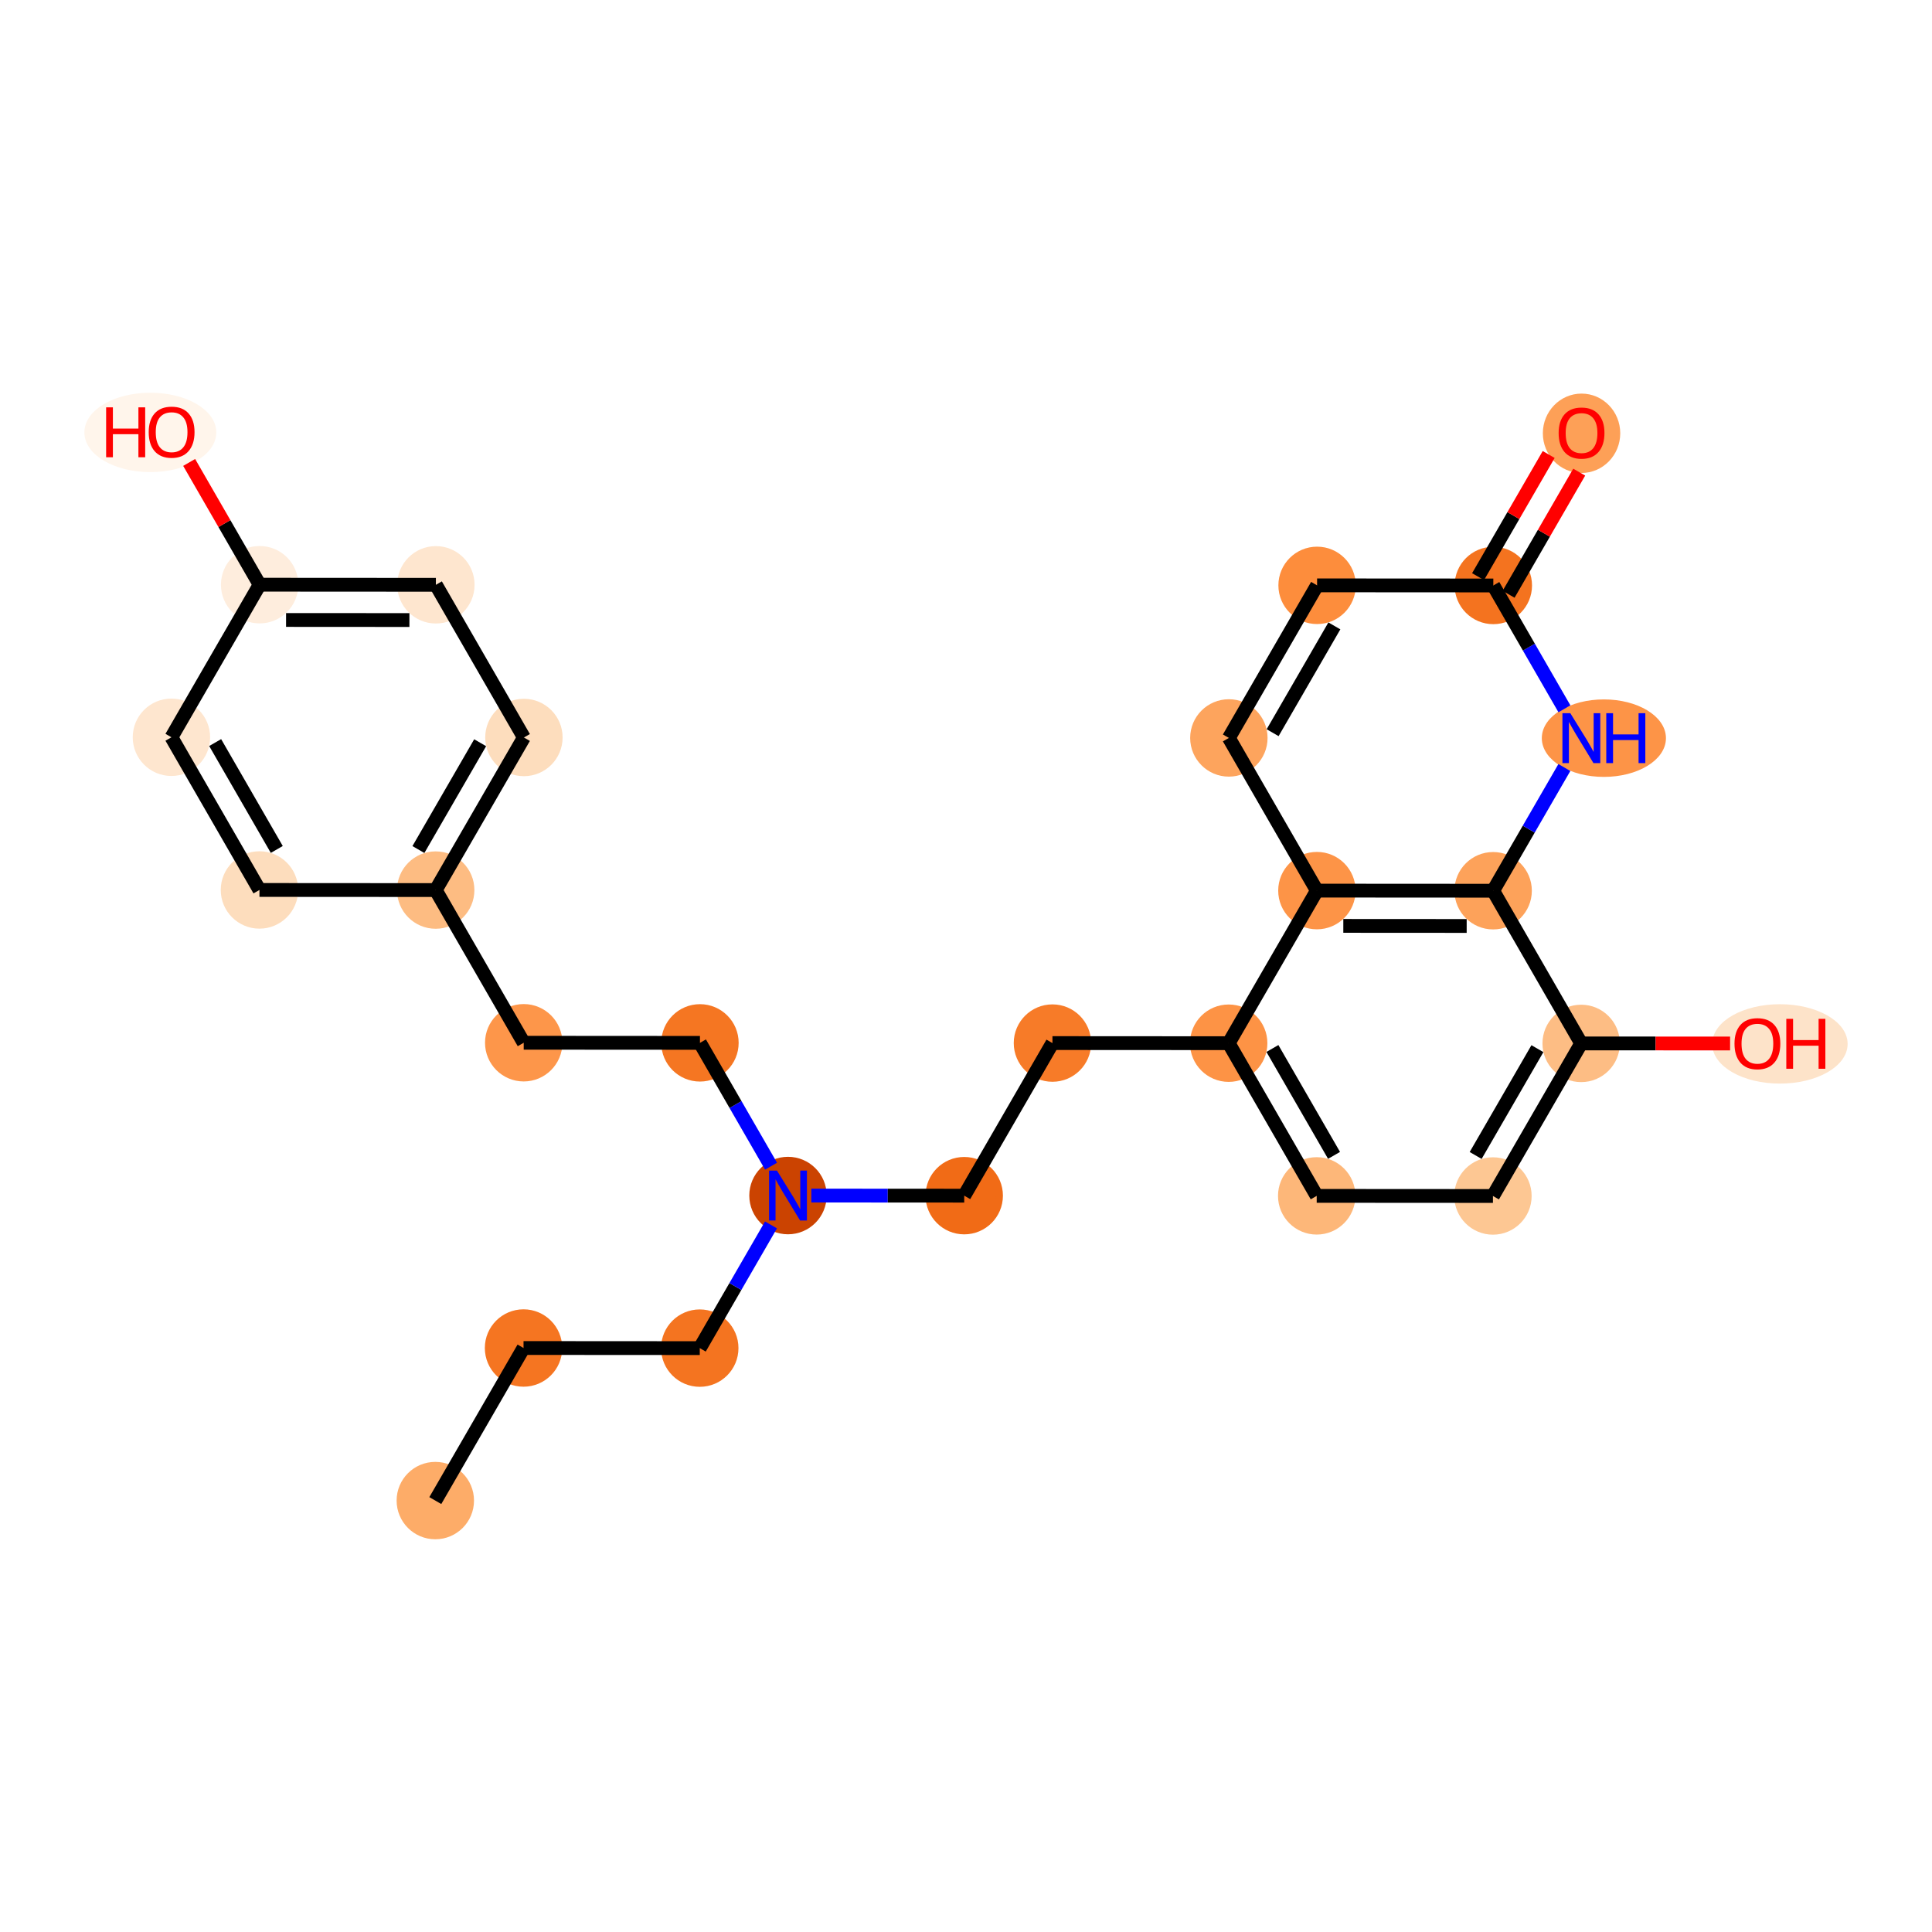 <?xml version='1.0' encoding='iso-8859-1'?>
<svg version='1.1' baseProfile='full'
              xmlns='http://www.w3.org/2000/svg'
                      xmlns:rdkit='http://www.rdkit.org/xml'
                      xmlns:xlink='http://www.w3.org/1999/xlink'
                  xml:space='preserve'
width='280px' height='280px' viewBox='0 0 280 280'>
<!-- END OF HEADER -->
<rect style='opacity:1.0;fill:#FFFFFF;stroke:none' width='280' height='280' x='0' y='0'> </rect>
<ellipse cx='63.089' cy='217.476' rx='5.108' ry='5.108'  style='fill:#FDAC68;fill-rule:evenodd;stroke:#FDAC68;stroke-width:1.0px;stroke-linecap:butt;stroke-linejoin:miter;stroke-opacity:1' />
<ellipse cx='75.874' cy='195.364' rx='5.108' ry='5.108'  style='fill:#F57521;fill-rule:evenodd;stroke:#F57521;stroke-width:1.0px;stroke-linecap:butt;stroke-linejoin:miter;stroke-opacity:1' />
<ellipse cx='101.416' cy='195.38' rx='5.108' ry='5.108'  style='fill:#F47420;fill-rule:evenodd;stroke:#F47420;stroke-width:1.0px;stroke-linecap:butt;stroke-linejoin:miter;stroke-opacity:1' />
<ellipse cx='114.201' cy='173.268' rx='5.108' ry='5.115'  style='fill:#CB4301;fill-rule:evenodd;stroke:#CB4301;stroke-width:1.0px;stroke-linecap:butt;stroke-linejoin:miter;stroke-opacity:1' />
<ellipse cx='101.443' cy='151.14' rx='5.108' ry='5.108'  style='fill:#F57622;fill-rule:evenodd;stroke:#F57622;stroke-width:1.0px;stroke-linecap:butt;stroke-linejoin:miter;stroke-opacity:1' />
<ellipse cx='75.901' cy='151.124' rx='5.108' ry='5.108'  style='fill:#FD964A;fill-rule:evenodd;stroke:#FD964A;stroke-width:1.0px;stroke-linecap:butt;stroke-linejoin:miter;stroke-opacity:1' />
<ellipse cx='63.144' cy='128.996' rx='5.108' ry='5.108'  style='fill:#FDBC82;fill-rule:evenodd;stroke:#FDBC82;stroke-width:1.0px;stroke-linecap:butt;stroke-linejoin:miter;stroke-opacity:1' />
<ellipse cx='75.929' cy='106.883' rx='5.108' ry='5.108'  style='fill:#FDDDBD;fill-rule:evenodd;stroke:#FDDDBD;stroke-width:1.0px;stroke-linecap:butt;stroke-linejoin:miter;stroke-opacity:1' />
<ellipse cx='63.172' cy='84.755' rx='5.108' ry='5.108'  style='fill:#FEE6CF;fill-rule:evenodd;stroke:#FEE6CF;stroke-width:1.0px;stroke-linecap:butt;stroke-linejoin:miter;stroke-opacity:1' />
<ellipse cx='37.629' cy='84.74' rx='5.108' ry='5.108'  style='fill:#FEEDDD;fill-rule:evenodd;stroke:#FEEDDD;stroke-width:1.0px;stroke-linecap:butt;stroke-linejoin:miter;stroke-opacity:1' />
<ellipse cx='21.787' cy='62.668' rx='9.059' ry='5.252'  style='fill:#FFF5EB;fill-rule:evenodd;stroke:#FFF5EB;stroke-width:1.0px;stroke-linecap:butt;stroke-linejoin:miter;stroke-opacity:1' />
<ellipse cx='24.845' cy='106.852' rx='5.108' ry='5.108'  style='fill:#FEE6CF;fill-rule:evenodd;stroke:#FEE6CF;stroke-width:1.0px;stroke-linecap:butt;stroke-linejoin:miter;stroke-opacity:1' />
<ellipse cx='37.602' cy='128.98' rx='5.108' ry='5.108'  style='fill:#FDDDBD;fill-rule:evenodd;stroke:#FDDDBD;stroke-width:1.0px;stroke-linecap:butt;stroke-linejoin:miter;stroke-opacity:1' />
<ellipse cx='139.743' cy='173.284' rx='5.108' ry='5.108'  style='fill:#F16B16;fill-rule:evenodd;stroke:#F16B16;stroke-width:1.0px;stroke-linecap:butt;stroke-linejoin:miter;stroke-opacity:1' />
<ellipse cx='152.528' cy='151.171' rx='5.108' ry='5.108'  style='fill:#F77B28;fill-rule:evenodd;stroke:#F77B28;stroke-width:1.0px;stroke-linecap:butt;stroke-linejoin:miter;stroke-opacity:1' />
<ellipse cx='178.07' cy='151.187' rx='5.108' ry='5.108'  style='fill:#FD9345;fill-rule:evenodd;stroke:#FD9345;stroke-width:1.0px;stroke-linecap:butt;stroke-linejoin:miter;stroke-opacity:1' />
<ellipse cx='190.827' cy='173.315' rx='5.108' ry='5.108'  style='fill:#FDB779;fill-rule:evenodd;stroke:#FDB779;stroke-width:1.0px;stroke-linecap:butt;stroke-linejoin:miter;stroke-opacity:1' />
<ellipse cx='216.369' cy='173.331' rx='5.108' ry='5.108'  style='fill:#FDC793;fill-rule:evenodd;stroke:#FDC793;stroke-width:1.0px;stroke-linecap:butt;stroke-linejoin:miter;stroke-opacity:1' />
<ellipse cx='229.154' cy='151.219' rx='5.108' ry='5.108'  style='fill:#FDBD84;fill-rule:evenodd;stroke:#FDBD84;stroke-width:1.0px;stroke-linecap:butt;stroke-linejoin:miter;stroke-opacity:1' />
<ellipse cx='257.96' cy='151.291' rx='9.312' ry='5.252'  style='fill:#FDE3C9;fill-rule:evenodd;stroke:#FDE3C9;stroke-width:1.0px;stroke-linecap:butt;stroke-linejoin:miter;stroke-opacity:1' />
<ellipse cx='216.397' cy='129.091' rx='5.108' ry='5.108'  style='fill:#FDA25A;fill-rule:evenodd;stroke:#FDA25A;stroke-width:1.0px;stroke-linecap:butt;stroke-linejoin:miter;stroke-opacity:1' />
<ellipse cx='232.446' cy='106.979' rx='8.496' ry='5.115'  style='fill:#FD9447;fill-rule:evenodd;stroke:#FD9447;stroke-width:1.0px;stroke-linecap:butt;stroke-linejoin:miter;stroke-opacity:1' />
<ellipse cx='216.424' cy='84.851' rx='5.108' ry='5.108'  style='fill:#F4731F;fill-rule:evenodd;stroke:#F4731F;stroke-width:1.0px;stroke-linecap:butt;stroke-linejoin:miter;stroke-opacity:1' />
<ellipse cx='229.209' cy='62.795' rx='5.108' ry='5.252'  style='fill:#FDA057;fill-rule:evenodd;stroke:#FDA057;stroke-width:1.0px;stroke-linecap:butt;stroke-linejoin:miter;stroke-opacity:1' />
<ellipse cx='190.882' cy='84.835' rx='5.108' ry='5.108'  style='fill:#FD8D3C;fill-rule:evenodd;stroke:#FD8D3C;stroke-width:1.0px;stroke-linecap:butt;stroke-linejoin:miter;stroke-opacity:1' />
<ellipse cx='178.097' cy='106.947' rx='5.108' ry='5.108'  style='fill:#FDA45D;fill-rule:evenodd;stroke:#FDA45D;stroke-width:1.0px;stroke-linecap:butt;stroke-linejoin:miter;stroke-opacity:1' />
<ellipse cx='190.855' cy='129.075' rx='5.108' ry='5.108'  style='fill:#FD9447;fill-rule:evenodd;stroke:#FD9447;stroke-width:1.0px;stroke-linecap:butt;stroke-linejoin:miter;stroke-opacity:1' />
<path class='bond-0 atom-0 atom-1' d='M 63.089,217.476 L 75.874,195.364' style='fill:none;fill-rule:evenodd;stroke:#000000;stroke-width:2.0px;stroke-linecap:butt;stroke-linejoin:miter;stroke-opacity:1' />
<path class='bond-1 atom-1 atom-2' d='M 75.874,195.364 L 101.416,195.38' style='fill:none;fill-rule:evenodd;stroke:#000000;stroke-width:2.0px;stroke-linecap:butt;stroke-linejoin:miter;stroke-opacity:1' />
<path class='bond-2 atom-2 atom-3' d='M 101.416,195.38 L 106.578,186.451' style='fill:none;fill-rule:evenodd;stroke:#000000;stroke-width:2.0px;stroke-linecap:butt;stroke-linejoin:miter;stroke-opacity:1' />
<path class='bond-2 atom-2 atom-3' d='M 106.578,186.451 L 111.74,177.523' style='fill:none;fill-rule:evenodd;stroke:#0000FF;stroke-width:2.0px;stroke-linecap:butt;stroke-linejoin:miter;stroke-opacity:1' />
<path class='bond-3 atom-3 atom-4' d='M 111.747,169.012 L 106.595,160.076' style='fill:none;fill-rule:evenodd;stroke:#0000FF;stroke-width:2.0px;stroke-linecap:butt;stroke-linejoin:miter;stroke-opacity:1' />
<path class='bond-3 atom-3 atom-4' d='M 106.595,160.076 L 101.443,151.14' style='fill:none;fill-rule:evenodd;stroke:#000000;stroke-width:2.0px;stroke-linecap:butt;stroke-linejoin:miter;stroke-opacity:1' />
<path class='bond-12 atom-3 atom-13' d='M 117.582,173.27 L 128.663,173.277' style='fill:none;fill-rule:evenodd;stroke:#0000FF;stroke-width:2.0px;stroke-linecap:butt;stroke-linejoin:miter;stroke-opacity:1' />
<path class='bond-12 atom-3 atom-13' d='M 128.663,173.277 L 139.743,173.284' style='fill:none;fill-rule:evenodd;stroke:#000000;stroke-width:2.0px;stroke-linecap:butt;stroke-linejoin:miter;stroke-opacity:1' />
<path class='bond-4 atom-4 atom-5' d='M 101.443,151.14 L 75.901,151.124' style='fill:none;fill-rule:evenodd;stroke:#000000;stroke-width:2.0px;stroke-linecap:butt;stroke-linejoin:miter;stroke-opacity:1' />
<path class='bond-5 atom-5 atom-6' d='M 75.901,151.124 L 63.144,128.996' style='fill:none;fill-rule:evenodd;stroke:#000000;stroke-width:2.0px;stroke-linecap:butt;stroke-linejoin:miter;stroke-opacity:1' />
<path class='bond-6 atom-6 atom-7' d='M 63.144,128.996 L 75.929,106.883' style='fill:none;fill-rule:evenodd;stroke:#000000;stroke-width:2.0px;stroke-linecap:butt;stroke-linejoin:miter;stroke-opacity:1' />
<path class='bond-6 atom-6 atom-7' d='M 60.639,123.122 L 69.589,107.643' style='fill:none;fill-rule:evenodd;stroke:#000000;stroke-width:2.0px;stroke-linecap:butt;stroke-linejoin:miter;stroke-opacity:1' />
<path class='bond-26 atom-12 atom-6' d='M 37.602,128.98 L 63.144,128.996' style='fill:none;fill-rule:evenodd;stroke:#000000;stroke-width:2.0px;stroke-linecap:butt;stroke-linejoin:miter;stroke-opacity:1' />
<path class='bond-7 atom-7 atom-8' d='M 75.929,106.883 L 63.172,84.755' style='fill:none;fill-rule:evenodd;stroke:#000000;stroke-width:2.0px;stroke-linecap:butt;stroke-linejoin:miter;stroke-opacity:1' />
<path class='bond-8 atom-8 atom-9' d='M 63.172,84.755 L 37.629,84.74' style='fill:none;fill-rule:evenodd;stroke:#000000;stroke-width:2.0px;stroke-linecap:butt;stroke-linejoin:miter;stroke-opacity:1' />
<path class='bond-8 atom-8 atom-9' d='M 59.337,89.861 L 41.458,89.85' style='fill:none;fill-rule:evenodd;stroke:#000000;stroke-width:2.0px;stroke-linecap:butt;stroke-linejoin:miter;stroke-opacity:1' />
<path class='bond-9 atom-9 atom-10' d='M 37.629,84.74 L 32.522,75.88' style='fill:none;fill-rule:evenodd;stroke:#000000;stroke-width:2.0px;stroke-linecap:butt;stroke-linejoin:miter;stroke-opacity:1' />
<path class='bond-9 atom-9 atom-10' d='M 32.522,75.88 L 27.414,67.02' style='fill:none;fill-rule:evenodd;stroke:#FF0000;stroke-width:2.0px;stroke-linecap:butt;stroke-linejoin:miter;stroke-opacity:1' />
<path class='bond-10 atom-9 atom-11' d='M 37.629,84.74 L 24.845,106.852' style='fill:none;fill-rule:evenodd;stroke:#000000;stroke-width:2.0px;stroke-linecap:butt;stroke-linejoin:miter;stroke-opacity:1' />
<path class='bond-11 atom-11 atom-12' d='M 24.845,106.852 L 37.602,128.98' style='fill:none;fill-rule:evenodd;stroke:#000000;stroke-width:2.0px;stroke-linecap:butt;stroke-linejoin:miter;stroke-opacity:1' />
<path class='bond-11 atom-11 atom-12' d='M 31.184,107.619 L 40.114,123.109' style='fill:none;fill-rule:evenodd;stroke:#000000;stroke-width:2.0px;stroke-linecap:butt;stroke-linejoin:miter;stroke-opacity:1' />
<path class='bond-13 atom-13 atom-14' d='M 139.743,173.284 L 152.528,151.171' style='fill:none;fill-rule:evenodd;stroke:#000000;stroke-width:2.0px;stroke-linecap:butt;stroke-linejoin:miter;stroke-opacity:1' />
<path class='bond-14 atom-14 atom-15' d='M 152.528,151.171 L 178.07,151.187' style='fill:none;fill-rule:evenodd;stroke:#000000;stroke-width:2.0px;stroke-linecap:butt;stroke-linejoin:miter;stroke-opacity:1' />
<path class='bond-15 atom-15 atom-16' d='M 178.07,151.187 L 190.827,173.315' style='fill:none;fill-rule:evenodd;stroke:#000000;stroke-width:2.0px;stroke-linecap:butt;stroke-linejoin:miter;stroke-opacity:1' />
<path class='bond-15 atom-15 atom-16' d='M 184.409,151.955 L 193.339,167.445' style='fill:none;fill-rule:evenodd;stroke:#000000;stroke-width:2.0px;stroke-linecap:butt;stroke-linejoin:miter;stroke-opacity:1' />
<path class='bond-27 atom-26 atom-15' d='M 190.855,129.075 L 178.07,151.187' style='fill:none;fill-rule:evenodd;stroke:#000000;stroke-width:2.0px;stroke-linecap:butt;stroke-linejoin:miter;stroke-opacity:1' />
<path class='bond-16 atom-16 atom-17' d='M 190.827,173.315 L 216.369,173.331' style='fill:none;fill-rule:evenodd;stroke:#000000;stroke-width:2.0px;stroke-linecap:butt;stroke-linejoin:miter;stroke-opacity:1' />
<path class='bond-17 atom-17 atom-18' d='M 216.369,173.331 L 229.154,151.219' style='fill:none;fill-rule:evenodd;stroke:#000000;stroke-width:2.0px;stroke-linecap:butt;stroke-linejoin:miter;stroke-opacity:1' />
<path class='bond-17 atom-17 atom-18' d='M 213.864,167.458 L 222.814,151.979' style='fill:none;fill-rule:evenodd;stroke:#000000;stroke-width:2.0px;stroke-linecap:butt;stroke-linejoin:miter;stroke-opacity:1' />
<path class='bond-18 atom-18 atom-19' d='M 229.154,151.219 L 239.946,151.226' style='fill:none;fill-rule:evenodd;stroke:#000000;stroke-width:2.0px;stroke-linecap:butt;stroke-linejoin:miter;stroke-opacity:1' />
<path class='bond-18 atom-18 atom-19' d='M 239.946,151.226 L 250.737,151.233' style='fill:none;fill-rule:evenodd;stroke:#FF0000;stroke-width:2.0px;stroke-linecap:butt;stroke-linejoin:miter;stroke-opacity:1' />
<path class='bond-19 atom-18 atom-20' d='M 229.154,151.219 L 216.397,129.091' style='fill:none;fill-rule:evenodd;stroke:#000000;stroke-width:2.0px;stroke-linecap:butt;stroke-linejoin:miter;stroke-opacity:1' />
<path class='bond-20 atom-20 atom-21' d='M 216.397,129.091 L 221.559,120.163' style='fill:none;fill-rule:evenodd;stroke:#000000;stroke-width:2.0px;stroke-linecap:butt;stroke-linejoin:miter;stroke-opacity:1' />
<path class='bond-20 atom-20 atom-21' d='M 221.559,120.163 L 226.721,111.234' style='fill:none;fill-rule:evenodd;stroke:#0000FF;stroke-width:2.0px;stroke-linecap:butt;stroke-linejoin:miter;stroke-opacity:1' />
<path class='bond-28 atom-26 atom-20' d='M 190.855,129.075 L 216.397,129.091' style='fill:none;fill-rule:evenodd;stroke:#000000;stroke-width:2.0px;stroke-linecap:butt;stroke-linejoin:miter;stroke-opacity:1' />
<path class='bond-28 atom-26 atom-20' d='M 194.683,134.186 L 212.562,134.197' style='fill:none;fill-rule:evenodd;stroke:#000000;stroke-width:2.0px;stroke-linecap:butt;stroke-linejoin:miter;stroke-opacity:1' />
<path class='bond-21 atom-21 atom-22' d='M 226.728,102.724 L 221.576,93.787' style='fill:none;fill-rule:evenodd;stroke:#0000FF;stroke-width:2.0px;stroke-linecap:butt;stroke-linejoin:miter;stroke-opacity:1' />
<path class='bond-21 atom-21 atom-22' d='M 221.576,93.787 L 216.424,84.851' style='fill:none;fill-rule:evenodd;stroke:#000000;stroke-width:2.0px;stroke-linecap:butt;stroke-linejoin:miter;stroke-opacity:1' />
<path class='bond-22 atom-22 atom-23' d='M 218.636,86.129 L 223.754,77.278' style='fill:none;fill-rule:evenodd;stroke:#000000;stroke-width:2.0px;stroke-linecap:butt;stroke-linejoin:miter;stroke-opacity:1' />
<path class='bond-22 atom-22 atom-23' d='M 223.754,77.278 L 228.871,68.426' style='fill:none;fill-rule:evenodd;stroke:#FF0000;stroke-width:2.0px;stroke-linecap:butt;stroke-linejoin:miter;stroke-opacity:1' />
<path class='bond-22 atom-22 atom-23' d='M 214.213,83.572 L 219.331,74.721' style='fill:none;fill-rule:evenodd;stroke:#000000;stroke-width:2.0px;stroke-linecap:butt;stroke-linejoin:miter;stroke-opacity:1' />
<path class='bond-22 atom-22 atom-23' d='M 219.331,74.721 L 224.449,65.869' style='fill:none;fill-rule:evenodd;stroke:#FF0000;stroke-width:2.0px;stroke-linecap:butt;stroke-linejoin:miter;stroke-opacity:1' />
<path class='bond-23 atom-22 atom-24' d='M 216.424,84.851 L 190.882,84.835' style='fill:none;fill-rule:evenodd;stroke:#000000;stroke-width:2.0px;stroke-linecap:butt;stroke-linejoin:miter;stroke-opacity:1' />
<path class='bond-24 atom-24 atom-25' d='M 190.882,84.835 L 178.097,106.947' style='fill:none;fill-rule:evenodd;stroke:#000000;stroke-width:2.0px;stroke-linecap:butt;stroke-linejoin:miter;stroke-opacity:1' />
<path class='bond-24 atom-24 atom-25' d='M 193.387,90.709 L 184.438,106.187' style='fill:none;fill-rule:evenodd;stroke:#000000;stroke-width:2.0px;stroke-linecap:butt;stroke-linejoin:miter;stroke-opacity:1' />
<path class='bond-25 atom-25 atom-26' d='M 178.097,106.947 L 190.855,129.075' style='fill:none;fill-rule:evenodd;stroke:#000000;stroke-width:2.0px;stroke-linecap:butt;stroke-linejoin:miter;stroke-opacity:1' />
<path  class='atom-3' d='M 112.602 169.651
L 114.972 173.482
Q 115.207 173.86, 115.585 174.545
Q 115.963 175.229, 115.984 175.27
L 115.984 169.651
L 116.944 169.651
L 116.944 176.884
L 115.953 176.884
L 113.409 172.696
Q 113.113 172.205, 112.796 171.643
Q 112.489 171.081, 112.397 170.908
L 112.397 176.884
L 111.457 176.884
L 111.457 169.651
L 112.602 169.651
' fill='#0000FF'/>
<path  class='atom-10' d='M 15.381 59.035
L 16.361 59.035
L 16.361 62.111
L 20.06 62.111
L 20.06 59.035
L 21.041 59.035
L 21.041 66.269
L 20.06 66.269
L 20.06 62.928
L 16.361 62.928
L 16.361 66.269
L 15.381 66.269
L 15.381 59.035
' fill='#FF0000'/>
<path  class='atom-10' d='M 21.552 62.632
Q 21.552 60.895, 22.41 59.924
Q 23.268 58.954, 24.872 58.954
Q 26.476 58.954, 27.334 59.924
Q 28.193 60.895, 28.193 62.632
Q 28.193 64.389, 27.324 65.39
Q 26.456 66.381, 24.872 66.381
Q 23.278 66.381, 22.41 65.39
Q 21.552 64.399, 21.552 62.632
M 24.872 65.564
Q 25.976 65.564, 26.568 64.828
Q 27.171 64.083, 27.171 62.632
Q 27.171 61.212, 26.568 60.496
Q 25.976 59.771, 24.872 59.771
Q 23.769 59.771, 23.166 60.486
Q 22.573 61.201, 22.573 62.632
Q 22.573 64.093, 23.166 64.828
Q 23.769 65.564, 24.872 65.564
' fill='#FF0000'/>
<path  class='atom-19' d='M 251.376 151.256
Q 251.376 149.519, 252.234 148.548
Q 253.092 147.578, 254.696 147.578
Q 256.3 147.578, 257.158 148.548
Q 258.017 149.519, 258.017 151.256
Q 258.017 153.013, 257.148 154.014
Q 256.28 155.005, 254.696 155.005
Q 253.102 155.005, 252.234 154.014
Q 251.376 153.023, 251.376 151.256
M 254.696 154.188
Q 255.8 154.188, 256.392 153.452
Q 256.995 152.706, 256.995 151.256
Q 256.995 149.835, 256.392 149.12
Q 255.8 148.395, 254.696 148.395
Q 253.593 148.395, 252.99 149.11
Q 252.397 149.825, 252.397 151.256
Q 252.397 152.717, 252.99 153.452
Q 253.593 154.188, 254.696 154.188
' fill='#FF0000'/>
<path  class='atom-19' d='M 258.885 147.659
L 259.866 147.659
L 259.866 150.735
L 263.564 150.735
L 263.564 147.659
L 264.545 147.659
L 264.545 154.893
L 263.564 154.893
L 263.564 151.552
L 259.866 151.552
L 259.866 154.893
L 258.885 154.893
L 258.885 147.659
' fill='#FF0000'/>
<path  class='atom-21' d='M 227.583 103.362
L 229.953 107.194
Q 230.188 107.572, 230.566 108.256
Q 230.944 108.941, 230.964 108.981
L 230.964 103.362
L 231.925 103.362
L 231.925 110.596
L 230.934 110.596
L 228.39 106.407
Q 228.094 105.916, 227.777 105.354
Q 227.47 104.793, 227.378 104.619
L 227.378 110.596
L 226.438 110.596
L 226.438 103.362
L 227.583 103.362
' fill='#0000FF'/>
<path  class='atom-21' d='M 232.793 103.362
L 233.774 103.362
L 233.774 106.437
L 237.473 106.437
L 237.473 103.362
L 238.453 103.362
L 238.453 110.596
L 237.473 110.596
L 237.473 107.255
L 233.774 107.255
L 233.774 110.596
L 232.793 110.596
L 232.793 103.362
' fill='#0000FF'/>
<path  class='atom-23' d='M 225.889 62.759
Q 225.889 61.022, 226.747 60.052
Q 227.605 59.081, 229.209 59.081
Q 230.813 59.081, 231.671 60.052
Q 232.53 61.022, 232.53 62.759
Q 232.53 64.516, 231.661 65.518
Q 230.793 66.509, 229.209 66.509
Q 227.615 66.509, 226.747 65.518
Q 225.889 64.527, 225.889 62.759
M 229.209 65.691
Q 230.313 65.691, 230.905 64.956
Q 231.508 64.21, 231.508 62.759
Q 231.508 61.339, 230.905 60.624
Q 230.313 59.898, 229.209 59.898
Q 228.106 59.898, 227.503 60.614
Q 226.91 61.329, 226.91 62.759
Q 226.91 64.22, 227.503 64.956
Q 228.106 65.691, 229.209 65.691
' fill='#FF0000'/>
</svg>
